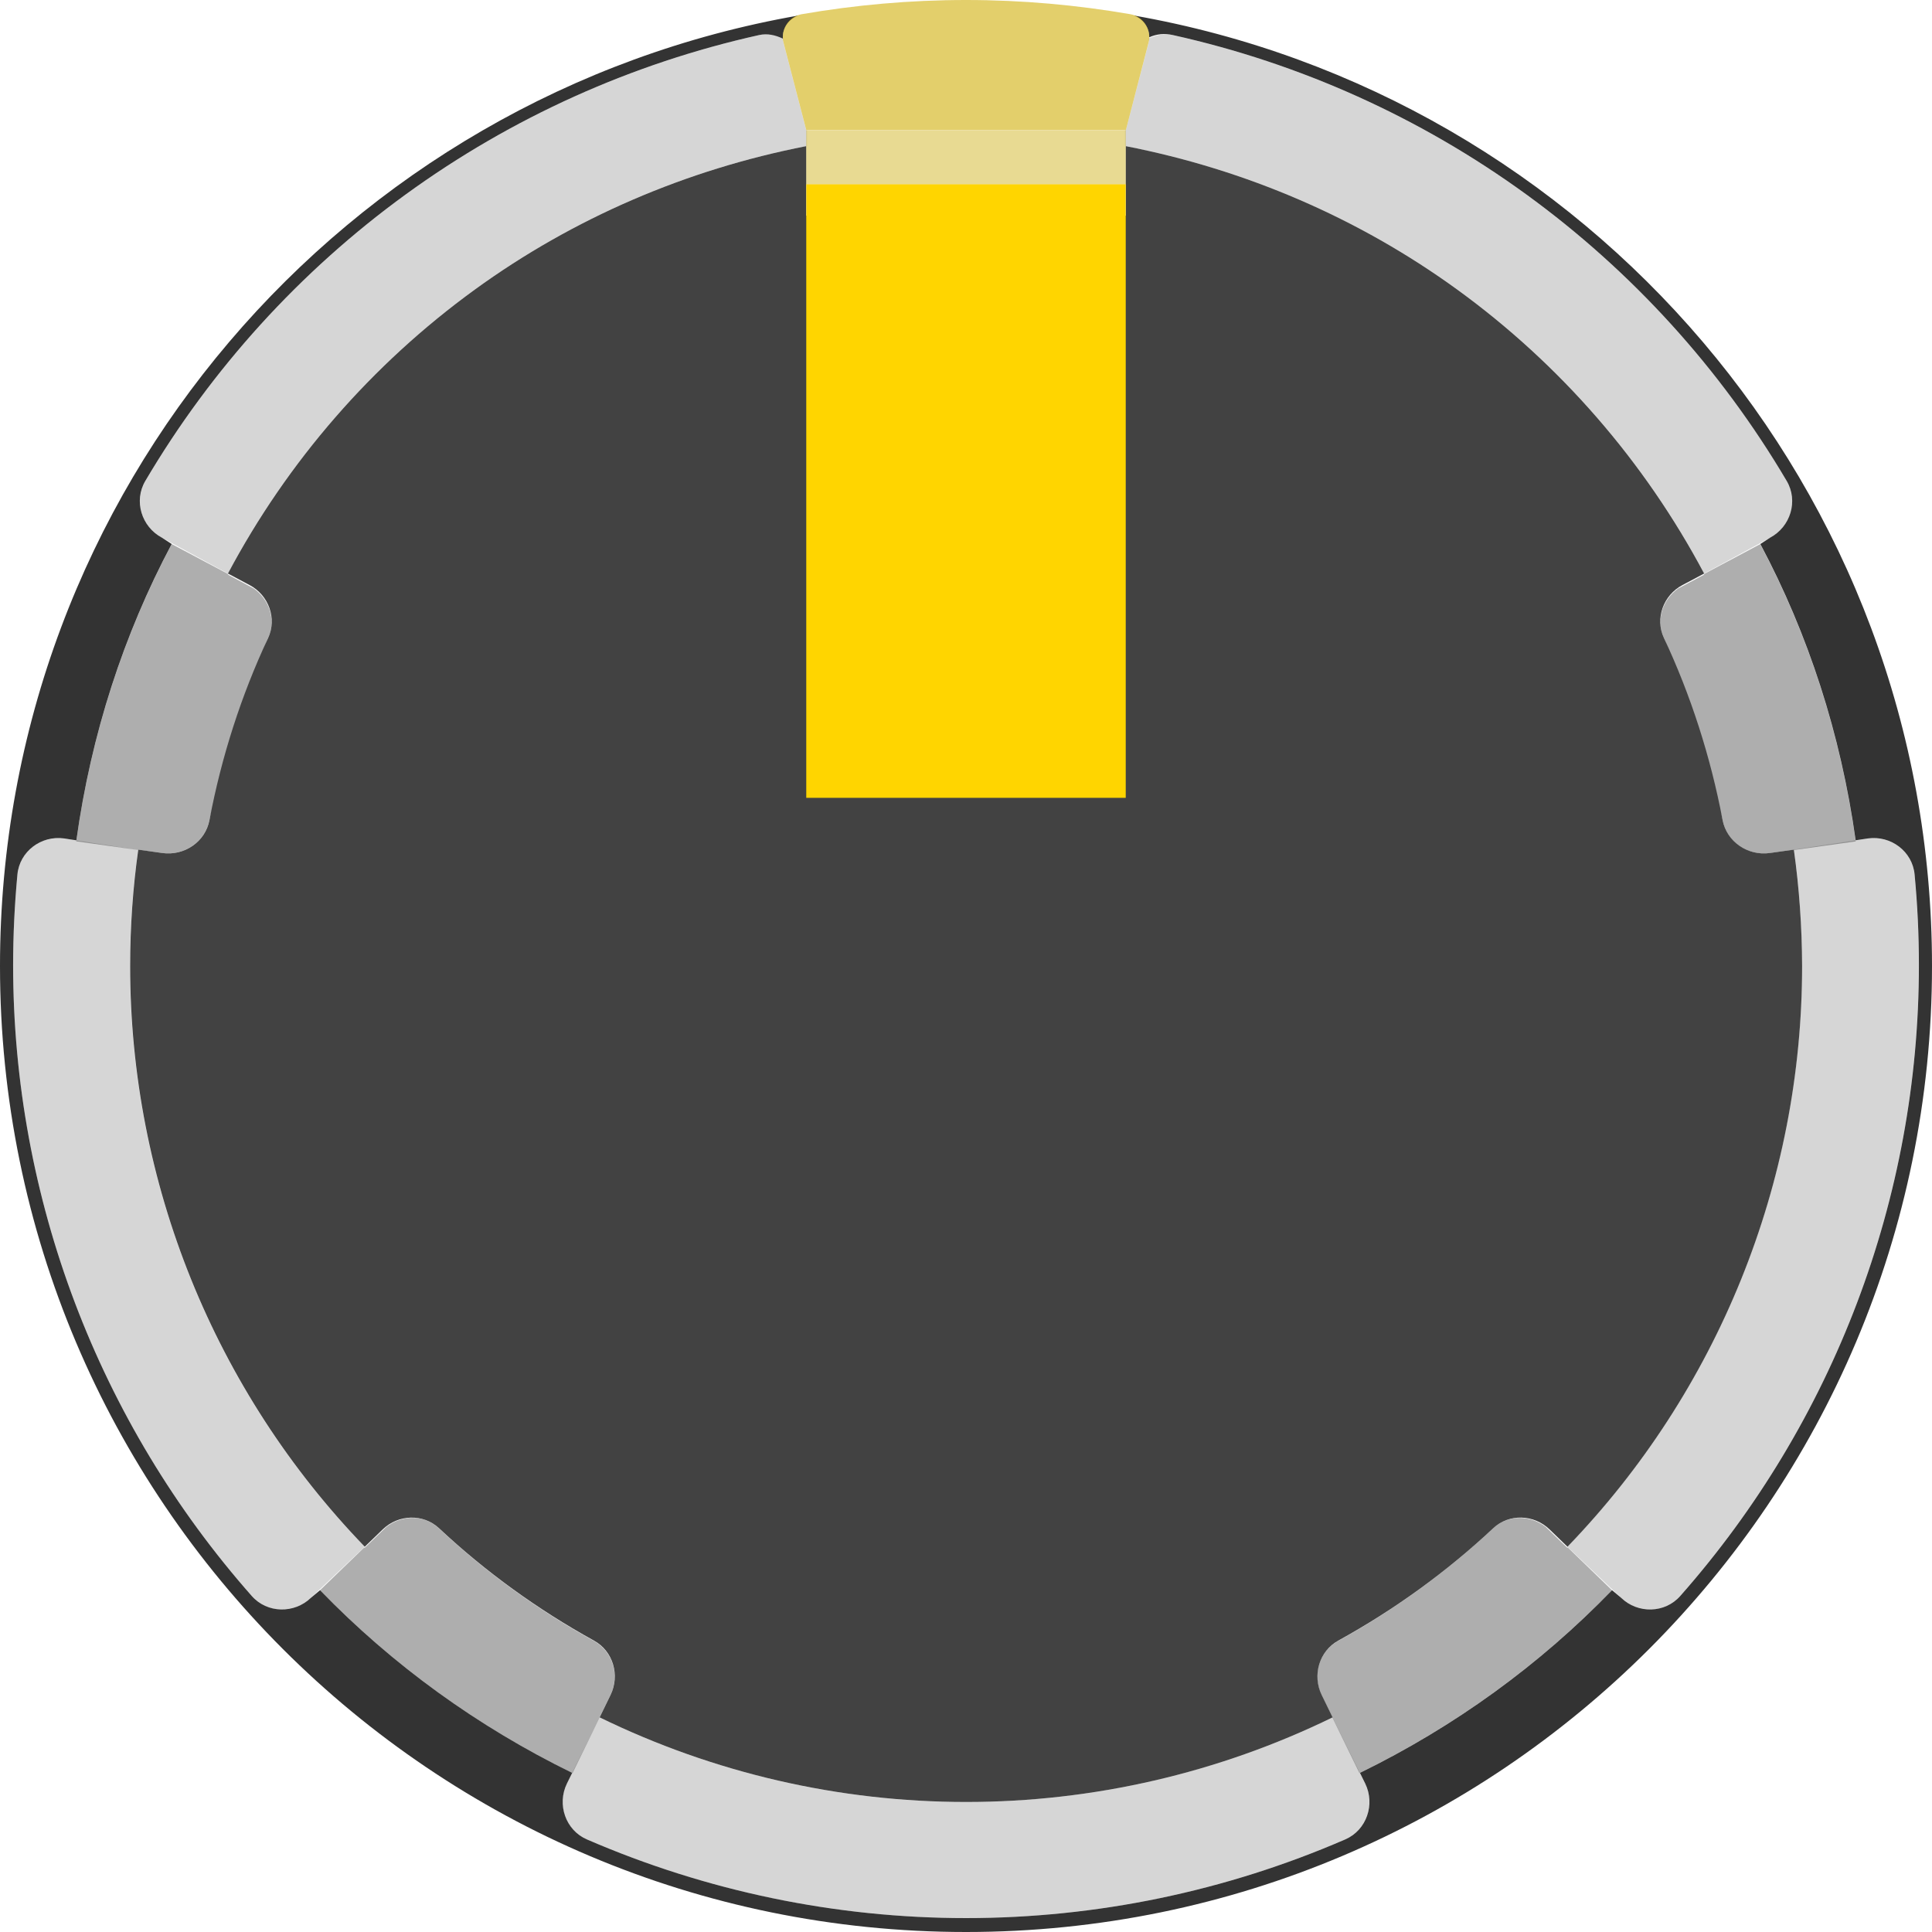 <?xml version="1.0" encoding="UTF-8" standalone="no"?>
<!-- Generator: Adobe Illustrator 25.2.3, SVG Export Plug-In . SVG Version: 6.00 Build 0)  -->

<svg
   version="1.0"
   id="svg15246"
   x="0px"
   y="0px"
   width="31.398px"
   height="31.398px"
   viewBox="0 0 31.398 31.398"
   enable-background="new 0 0 31.398 31.398"
   xml:space="preserve"
   sodipodi:docname="Rogan1PYellow.svg"
   inkscape:version="1.3.2 (091e20ef0f, 2023-11-25, custom)"
   xmlns:inkscape="http://www.inkscape.org/namespaces/inkscape"
   xmlns:sodipodi="http://sodipodi.sourceforge.net/DTD/sodipodi-0.dtd"
   xmlns="http://www.w3.org/2000/svg"
   xmlns:svg="http://www.w3.org/2000/svg"><defs
   id="defs13" />
<sodipodi:namedview
   bordercolor="#666666"
   borderopacity="1.0"
   fit-margin-bottom="0"
   fit-margin-left="0"
   fit-margin-right="0"
   fit-margin-top="0"
   id="base"
   inkscape:current-layer="g12"
   inkscape:cx="21.517857"
   inkscape:cy="13.928571"
   inkscape:document-units="mm"
   inkscape:pageopacity="0.0"
   inkscape:pageshadow="2"
   inkscape:window-height="1008"
   inkscape:window-maximized="0"
   inkscape:window-width="1274"
   inkscape:window-x="634"
   inkscape:window-y="0"
   inkscape:zoom="5.6"
   pagecolor="#ffffff"
   showgrid="false"
   units="px"
   inkscape:showpageshadow="2"
   inkscape:pagecheckerboard="0"
   inkscape:deskcolor="#d1d1d1">
	</sodipodi:namedview>
<g
   id="g13">
	<g
   opacity="0.32"
   id="g5">
		<g
   id="g1">
			<path
   d="M27.042,10.369c0.04,0.084,0.065,0.176,0.103,0.262c0.125,0.282,0.236,0.57,0.339,0.863     c0.068,0.193,0.133,0.386,0.192,0.583c0.101,0.338,0.189,0.681,0.263,1.031     c0.016,0.075,0.042,0.145,0.056,0.221c0.067,0.353,0.41,0.585,0.766,0.535l0.391-0.055     c0,0.002,0,0.004,0.001,0.006l1.005-0.141c-0.239-1.724-0.766-3.354-1.552-4.831     l-0.918,0.488c0.002,0.003,0.004,0.006,0.006,0.009l-0.422,0.224     C27.018,9.746,26.907,10.079,27.042,10.369z"
   id="path1" />
		</g>
		<g
   id="g2">
			<path
   d="M2.636,13.863c0.356,0.05,0.699-0.182,0.767-0.535c0.014-0.075,0.041-0.146,0.056-0.221     c0.073-0.348,0.161-0.691,0.262-1.028c0.059-0.199,0.125-0.394,0.194-0.588     c0.103-0.292,0.214-0.58,0.338-0.861c0.038-0.085,0.063-0.177,0.103-0.261     c0.136-0.29,0.024-0.623-0.231-0.805L3.704,9.339c0.002-0.003,0.004-0.006,0.006-0.009     L2.791,8.842c-0.785,1.477-1.313,3.107-1.552,4.831l1.005,0.141     c0-0.002,0-0.004,0.001-0.006L2.636,13.863z"
   id="path2" />
		</g>
		<g
   id="g3">
			<path
   d="M9.921,27.547c0.152-0.312,0.045-0.691-0.25-0.869c-0.926-0.509-1.78-1.129-2.545-1.847     c-0.239-0.218-0.596-0.211-0.848-0.016L5.926,25.155c-0.002-0.002-0.004-0.005-0.006-0.007     l-0.719,0.695c1.177,1.217,2.566,2.222,4.104,2.972l0.441-0.904     c-0.001-0-0.002-0.001-0.002-0.001L9.921,27.547z"
   id="path3" />
		</g>
		<g
   id="g4">
			<path
   d="M24.272,24.831c-0.765,0.718-1.618,1.337-2.545,1.847c-0.295,0.177-0.402,0.557-0.25,0.869     l0.177,0.363c-0.001,0-0.002,0.001-0.002,0.001l0.441,0.904     c1.538-0.751,2.927-1.756,4.104-2.972c-0.204-0.196-0.44-0.424-0.719-0.695     c-0.002,0.002-0.004,0.005-0.006,0.007l-0.352-0.34C24.869,24.62,24.511,24.614,24.272,24.831z"
   id="path4" />
		</g>
	</g>
	<g
   opacity="0.4"
   id="g10">
		<path
   opacity="0.4"
   d="M2.245,13.814c-0.087,0.624-0.132,1.254-0.132,1.885    c-0,3.52,1.368,6.906,3.813,9.438l-0.872,0.829c-0.271,0.262-0.712,0.255-0.962-0.028    c-2.494-2.823-3.879-6.47-3.879-10.252c0-0.493,0.023-0.985,0.07-1.475    c0.036-0.374,0.386-0.637,0.758-0.585L2.245,13.814z"
   id="path5" />
		<path
   opacity="0.4"
   d="M21.655,27.91c-1.855,0.905-3.892,1.375-5.956,1.375    c-2.063,0-4.099-0.47-5.953-1.374L9.212,28.986c-0.165,0.339-0.022,0.757,0.324,0.907    c1.943,0.843,4.04,1.279,6.163,1.279c2.123,0,4.22-0.436,6.163-1.279    c0.346-0.15,0.489-0.568,0.324-0.907l-0.531-1.076c-0.001,0-0.002,0.001-0.002,0.001"
   id="path6" />
		<path
   opacity="0.4"
   d="M25.472,25.137c2.445-2.532,3.813-5.918,3.813-9.438    c0-0.633-0.044-1.264-0.132-1.891l1.203-0.182c0.372-0.052,0.723,0.211,0.758,0.585    c0.047,0.49,0.07,0.982,0.07,1.475c-0,3.782-1.386,7.428-3.879,10.252    c-0.249,0.282-0.69,0.291-0.96,0.029L25.472,25.137z"
   id="path7" />
		<g
   id="g8">
			<path
   opacity="0.4"
   d="M29.037,7.818c-1.076-1.825-2.517-3.411-4.235-4.659     c-1.718-1.248-3.672-2.128-5.74-2.588c-0.14-0.031-0.272-0.002-0.393,0.052     c-0.001,0.024,0.003,0.048-0.003,0.073l-0.37,1.423V2.115h-0.012v0.258     c1.948,0.378,3.794,1.168,5.402,2.335c1.67,1.213,3.041,2.791,4.01,4.613l1.072-0.582     C29.098,8.562,29.228,8.142,29.037,7.818z"
   id="path8" />
		</g>
		<g
   id="g9">
			<path
   opacity="0.4"
   d="M13.103,2.118l-0.37-1.423c-0.006-0.024-0.002-0.048-0.003-0.073     c-0.121-0.054-0.253-0.083-0.393-0.052c-2.068,0.46-4.022,1.34-5.74,2.588     C4.879,4.407,3.438,5.993,2.362,7.818c-0.191,0.324-0.062,0.744,0.27,0.921l1.071,0.582     c0.969-1.822,2.34-3.4,4.01-4.613c1.607-1.168,3.453-1.958,5.402-2.335l0-0.258h-0.012V2.118z"
   id="path9" />
		</g>
	</g>
	<path
   fill="#333333"
   d="M12.723,0.627c-0.011-0.167,0.095-0.321,0.254-0.375   C5.607,1.542,0,7.959,0,15.699c-0,8.671,7.029,15.699,15.699,15.699   s15.699-7.029,15.699-15.699C31.398,7.959,25.792,1.543,18.422,0.251   c0.153,0.052,0.257,0.196,0.255,0.355c0.121-0.054,0.245-0.067,0.385-0.036   c2.068,0.46,4.022,1.34,5.74,2.588c1.718,1.248,3.159,2.835,4.235,4.659   c0.191,0.324,0.062,0.744-0.27,0.921l-0.159,0.103c0.783,1.472,1.309,3.097,1.549,4.815   l0.2-0.03c0.372-0.052,0.723,0.211,0.758,0.585c0.047,0.49,0.07,0.982,0.07,1.475   c0,3.782-1.386,7.428-3.879,10.252c-0.249,0.282-0.69,0.291-0.96,0.029l-0.148-0.124   c-1.176,1.215-2.562,2.219-4.097,2.969l0.086,0.174c0.165,0.339,0.022,0.757-0.324,0.907   c-1.943,0.843-4.04,1.279-6.163,1.279c-2.123,0-4.22-0.437-6.163-1.279   c-0.346-0.15-0.489-0.568-0.324-0.907l0.086-0.174c-1.536-0.751-2.922-1.754-4.098-2.969   l-0.147,0.123c-0.271,0.262-0.712,0.255-0.962-0.028c-2.494-2.823-3.879-6.469-3.879-10.252   c0-0.493,0.024-0.985,0.07-1.475c0.036-0.374,0.386-0.637,0.758-0.585l0.2,0.031   c0.239-1.718,0.766-3.344,1.549-4.816l-0.159-0.103c-0.332-0.177-0.461-0.597-0.27-0.921   c1.076-1.824,2.517-3.411,4.235-4.659c1.718-1.248,3.672-2.128,5.74-2.588   C12.477,0.539,12.602,0.572,12.723,0.627z"
   id="path10" />
	<g
   id="g11">
		<path
   fill="#424242"
   d="M29.153,13.808l-0.391,0.055c-0.356,0.05-0.699-0.182-0.767-0.535    c-0.197-1.037-0.518-2.03-0.953-2.959c-0.149-0.317-0.01-0.696,0.299-0.86l0.354-0.188    c-0.969-1.822-2.34-3.4-4.01-4.613c-1.604-1.165-3.446-1.954-5.39-2.333v1.13l-5.192-0    l0-1.13C11.159,2.754,9.318,3.543,7.714,4.708c-1.67,1.213-3.041,2.791-4.01,4.613l0.354,0.188    c0.309,0.164,0.447,0.543,0.299,0.86c-0.435,0.929-0.756,1.922-0.953,2.959    c-0.067,0.354-0.41,0.585-0.766,0.535l-0.391-0.055c-0.088,0.626-0.132,1.258-0.132,1.891    c0,3.52,1.368,6.906,3.813,9.438l0.292-0.282c0.253-0.245,0.658-0.259,0.915-0.019    c0.757,0.709,1.604,1.322,2.519,1.827c0.311,0.171,0.424,0.564,0.268,0.884l-0.177,0.363    c1.855,0.905,3.892,1.375,5.956,1.375c2.064,0,4.101-0.47,5.956-1.375l-0.177-0.363    c-0.156-0.319-0.043-0.712,0.268-0.884c0.916-0.505,1.762-1.118,2.519-1.827    c0.257-0.241,0.662-0.226,0.915,0.019l0.292,0.282c2.445-2.532,3.813-5.918,3.813-9.438    C29.285,15.067,29.241,14.435,29.153,13.808z"
   id="path11" />
	</g>
	<g
   id="g12">
		<rect
   x="13.103"
   y="2.994"
   fill="#005FCF"
   width="5.192"
   height="9.972"
   id="rect11"
   style="fill:#ffd500;fill-opacity:1" />
		<path
   opacity="0.58"
   fill="#005FCF"
   d="M18.665,0.695c0.055-0.21-0.081-0.427-0.294-0.464    C17.502,0.081,16.61,0,15.699,0c-0.911,0-1.803,0.081-2.671,0.231    c-0.214,0.037-0.349,0.254-0.294,0.464l0.37,1.423V2.115l5.192,0v0.004L18.665,0.695z"
   id="path12"
   style="fill:#cfad00;fill-opacity:1" />
		<rect
   x="13.103"
   y="2.118"
   opacity="0.48"
   fill="#1D6FCF"
   width="5.192"
   height="0.876"
   id="rect12"
   style="fill:#cfb11d;fill-opacity:1" />
	</g>
</g>
</svg>
